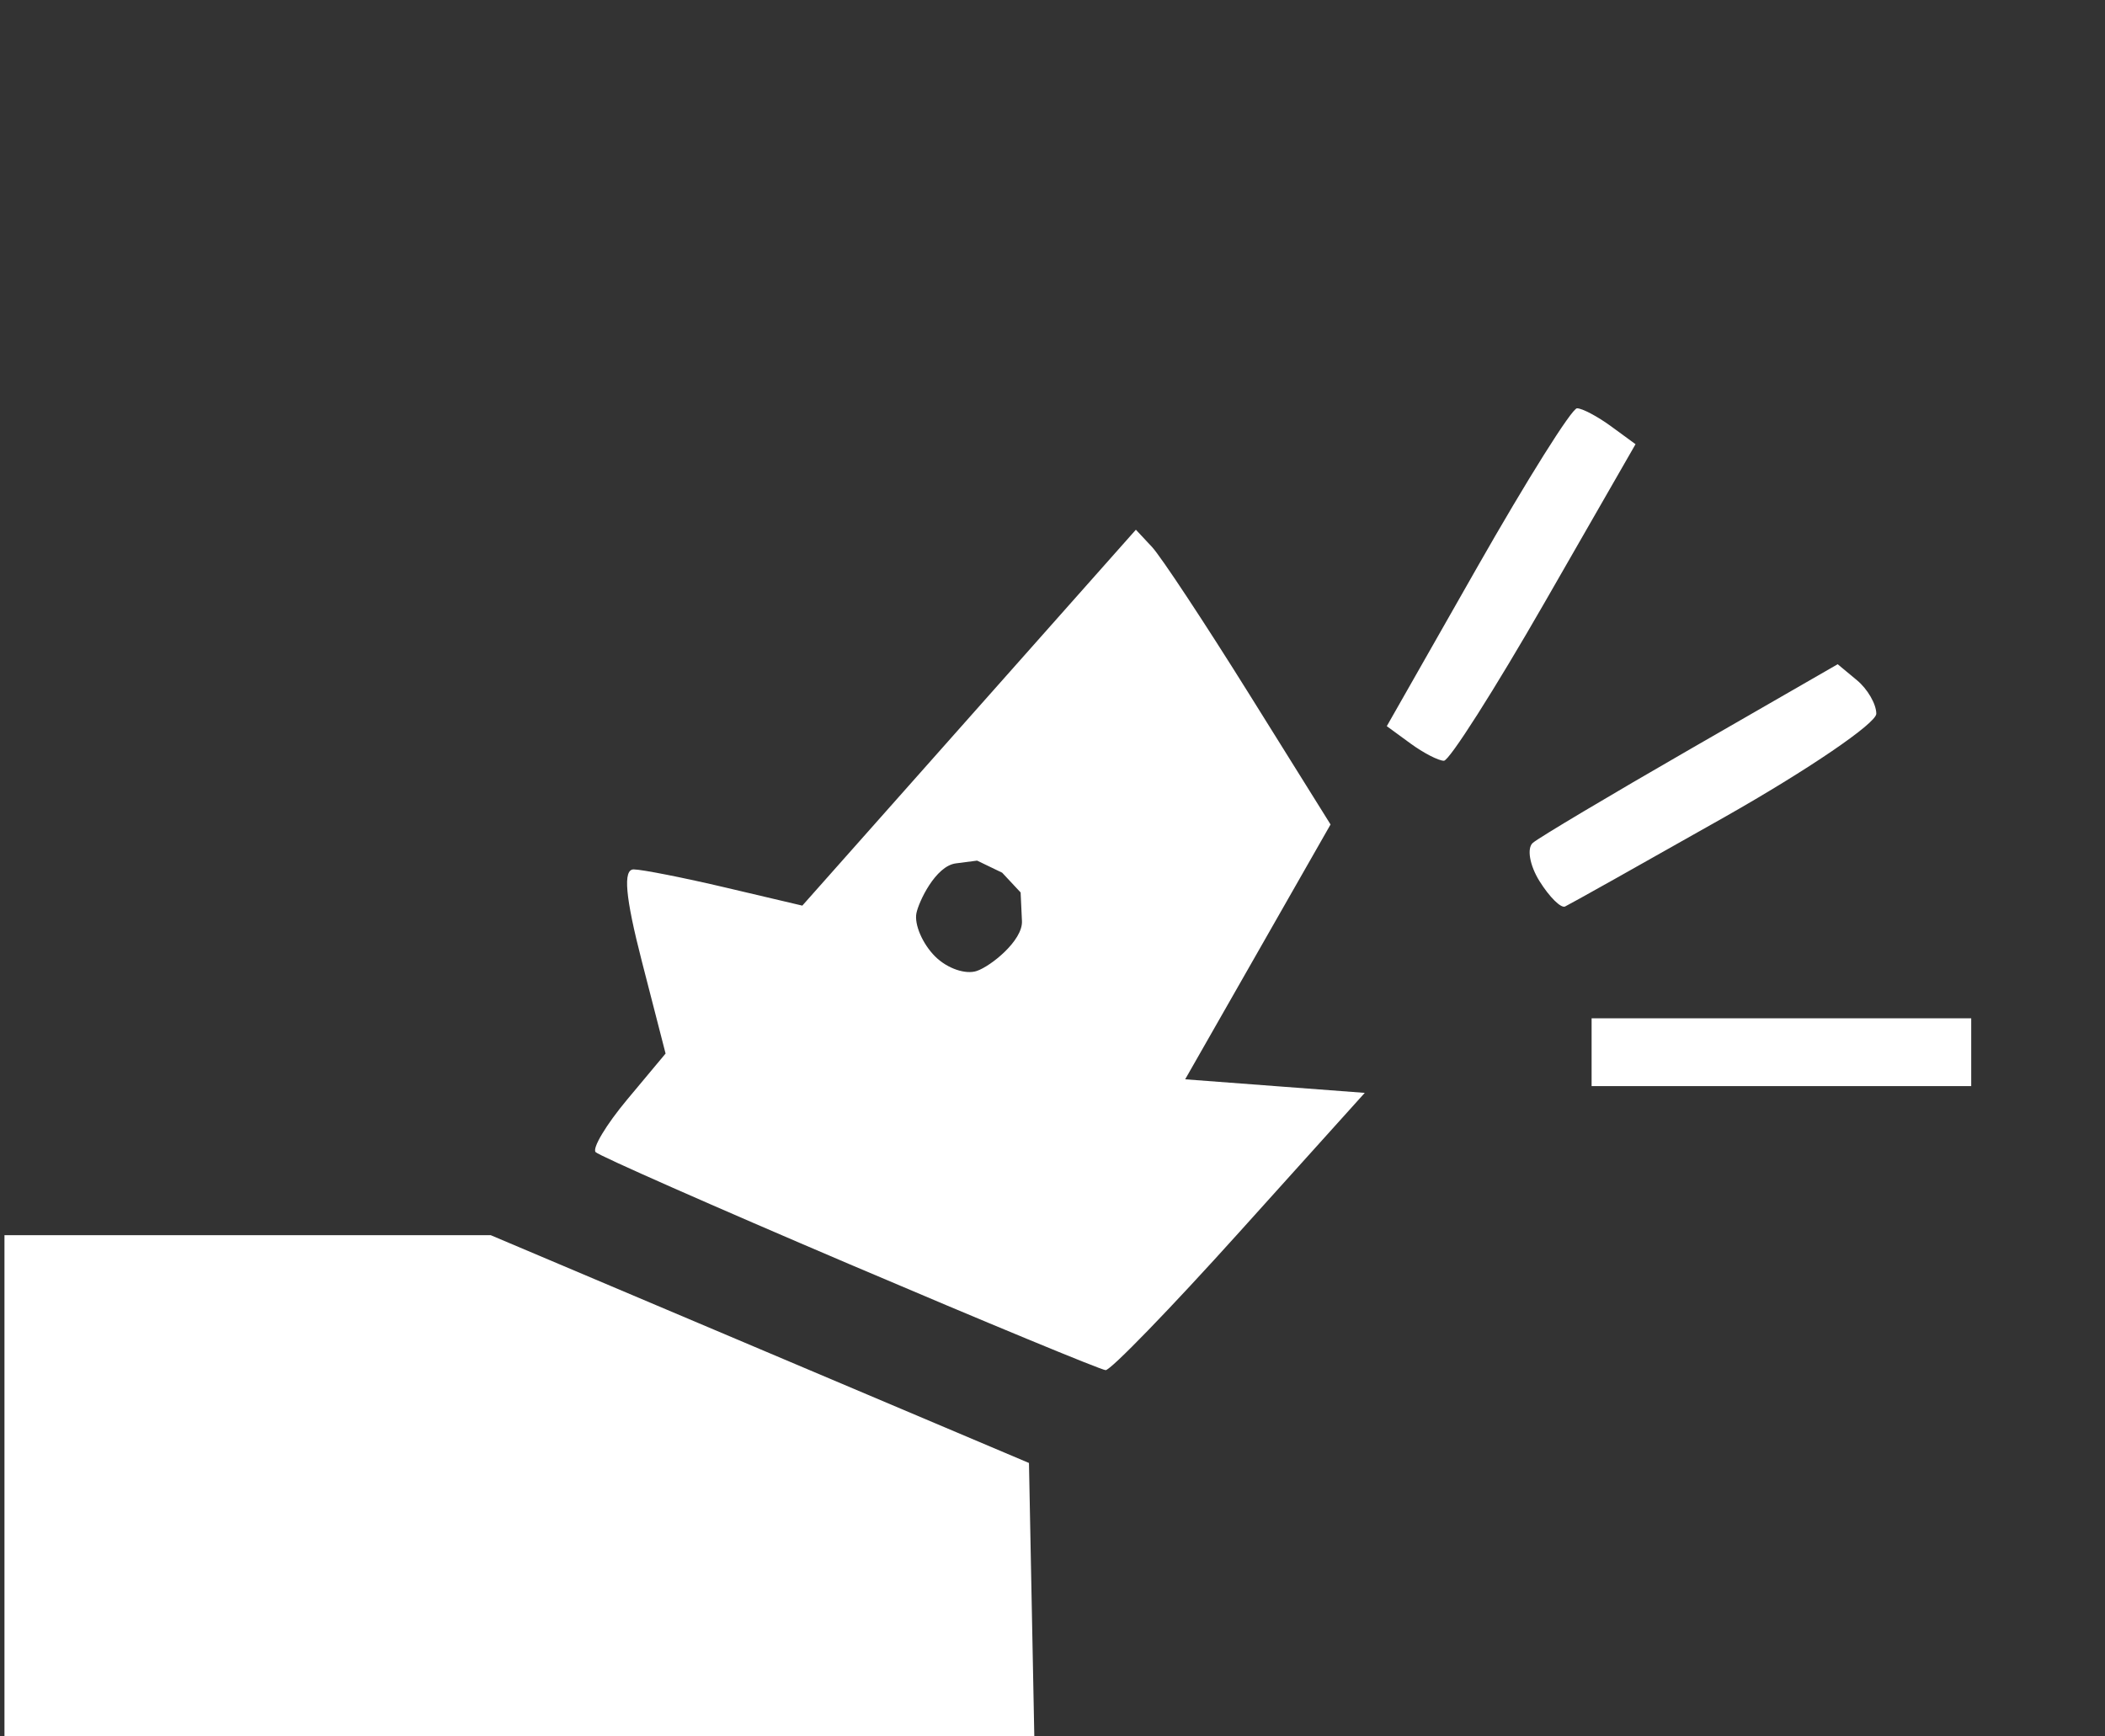 <?xml version="1.0" encoding="UTF-8" standalone="no"?>
<!-- Created with Inkscape (http://www.inkscape.org/) -->

<svg
   version="1.1"
   id="svg9232"
   width="200"
   height="165"
   viewBox="0 0 200 165"
   sodipodi:docname="dog4.svg"
   inkscape:version="1.2.1 (9c6d41e410, 2022-07-14)"
   xmlns:inkscape="http://www.inkscape.org/namespaces/inkscape"
   xmlns:sodipodi="http://sodipodi.sourceforge.net/DTD/sodipodi-0.dtd"
   xmlns="http://www.w3.org/2000/svg"
   xmlns:svg="http://www.w3.org/2000/svg">
  <rect x="0" y="0" width="200" height="165" fill="#333333" stroke="none"/>
  <defs
     id="defs9236" />
  <sodipodi:namedview
     id="namedview9234"
     pagecolor="#ffffff"
     bordercolor="#000000"
     borderopacity="0.25"
     inkscape:showpageshadow="2"
     inkscape:pageopacity="0.0"
     inkscape:pagecheckerboard="0"
     inkscape:deskcolor="#d1d1d1"
     showgrid="false"
     inkscape:zoom="2.36"
     inkscape:cx="133.68644"
     inkscape:cy="128.81356"
     inkscape:window-width="1440"
     inkscape:window-height="837"
     inkscape:window-x="-4"
     inkscape:window-y="-4"
     inkscape:window-maximized="1"
     inkscape:current-layer="g9238" />
  <g
     inkscape:groupmode="layer"
     inkscape:label="Image"
     id="g9238">
    <path
       id="path10474"
       style="fill:#ffffff;stroke-width:1.288"
       d="M 149.836 38.797 C 149.345 38.797 145.079 45.592 140.354 53.898 L 131.762 69.002 L 134.008 70.645 C 135.244 71.548 136.676 72.289 137.189 72.289 C 137.703 72.289 142.01 65.52 146.76 57.248 L 155.395 42.209 L 153.061 40.502 C 151.777 39.564 150.326 38.797 149.836 38.797 z M 107.922 50.336 L 92.076 68.195 L 76.23 86.055 L 68.963 84.344 C 64.965 83.403 61.028 82.624 60.213 82.613 C 59.173 82.599 59.403 85.204 60.984 91.352 L 63.238 100.111 L 59.594 104.475 C 57.59 106.875 56.241 109.127 56.594 109.48 C 56.947 109.834 67.803 114.627 80.719 120.131 C 93.635 125.635 104.582 130.163 105.045 130.195 C 105.508 130.227 111.238 124.313 117.777 117.051 L 129.668 103.848 L 121.137 103.203 L 112.605 102.559 L 119.512 90.451 L 126.418 78.344 L 118.701 65.977 C 114.457 59.175 110.295 52.873 109.453 51.973 L 107.922 50.336 z M 174.602 63.117 L 160.656 71.145 C 152.987 75.56 146.23 79.585 145.641 80.088 C 145.051 80.59 145.335 82.23 146.273 83.732 C 147.212 85.235 148.303 86.318 148.699 86.139 C 149.095 85.96 155.911 82.137 163.846 77.645 C 171.78 73.152 178.271 68.732 178.271 67.82 C 178.271 66.909 177.445 65.478 176.436 64.641 L 174.602 63.117 z M 92.838 81.779 L 95.217 82.926 L 96.971 84.803 L 97.098 87.523 C 97.185 89.372 94.141 91.814 92.799 92.266 C 91.766 92.613 90.022 92.059 88.838 90.875 C 87.654 89.691 86.858 87.847 87.07 86.777 C 87.283 85.708 88.874 82.294 90.816 82.041 L 92.838 81.779 z M 151.221 96.764 L 151.221 99.982 L 151.221 103.203 L 169.254 103.203 L 187.289 103.203 L 187.289 99.982 L 187.289 96.764 L 169.254 96.764 L 151.221 96.764 z M 0.424 117.373 L 0.424 165.678 L 98.285 165.678 L 98.121 157.295 L 97.764 139.016 L 72.197 128.193 L 46.631 117.373 L 2.898 117.373 L 0.424 117.373 z " />
  </g>
</svg>
